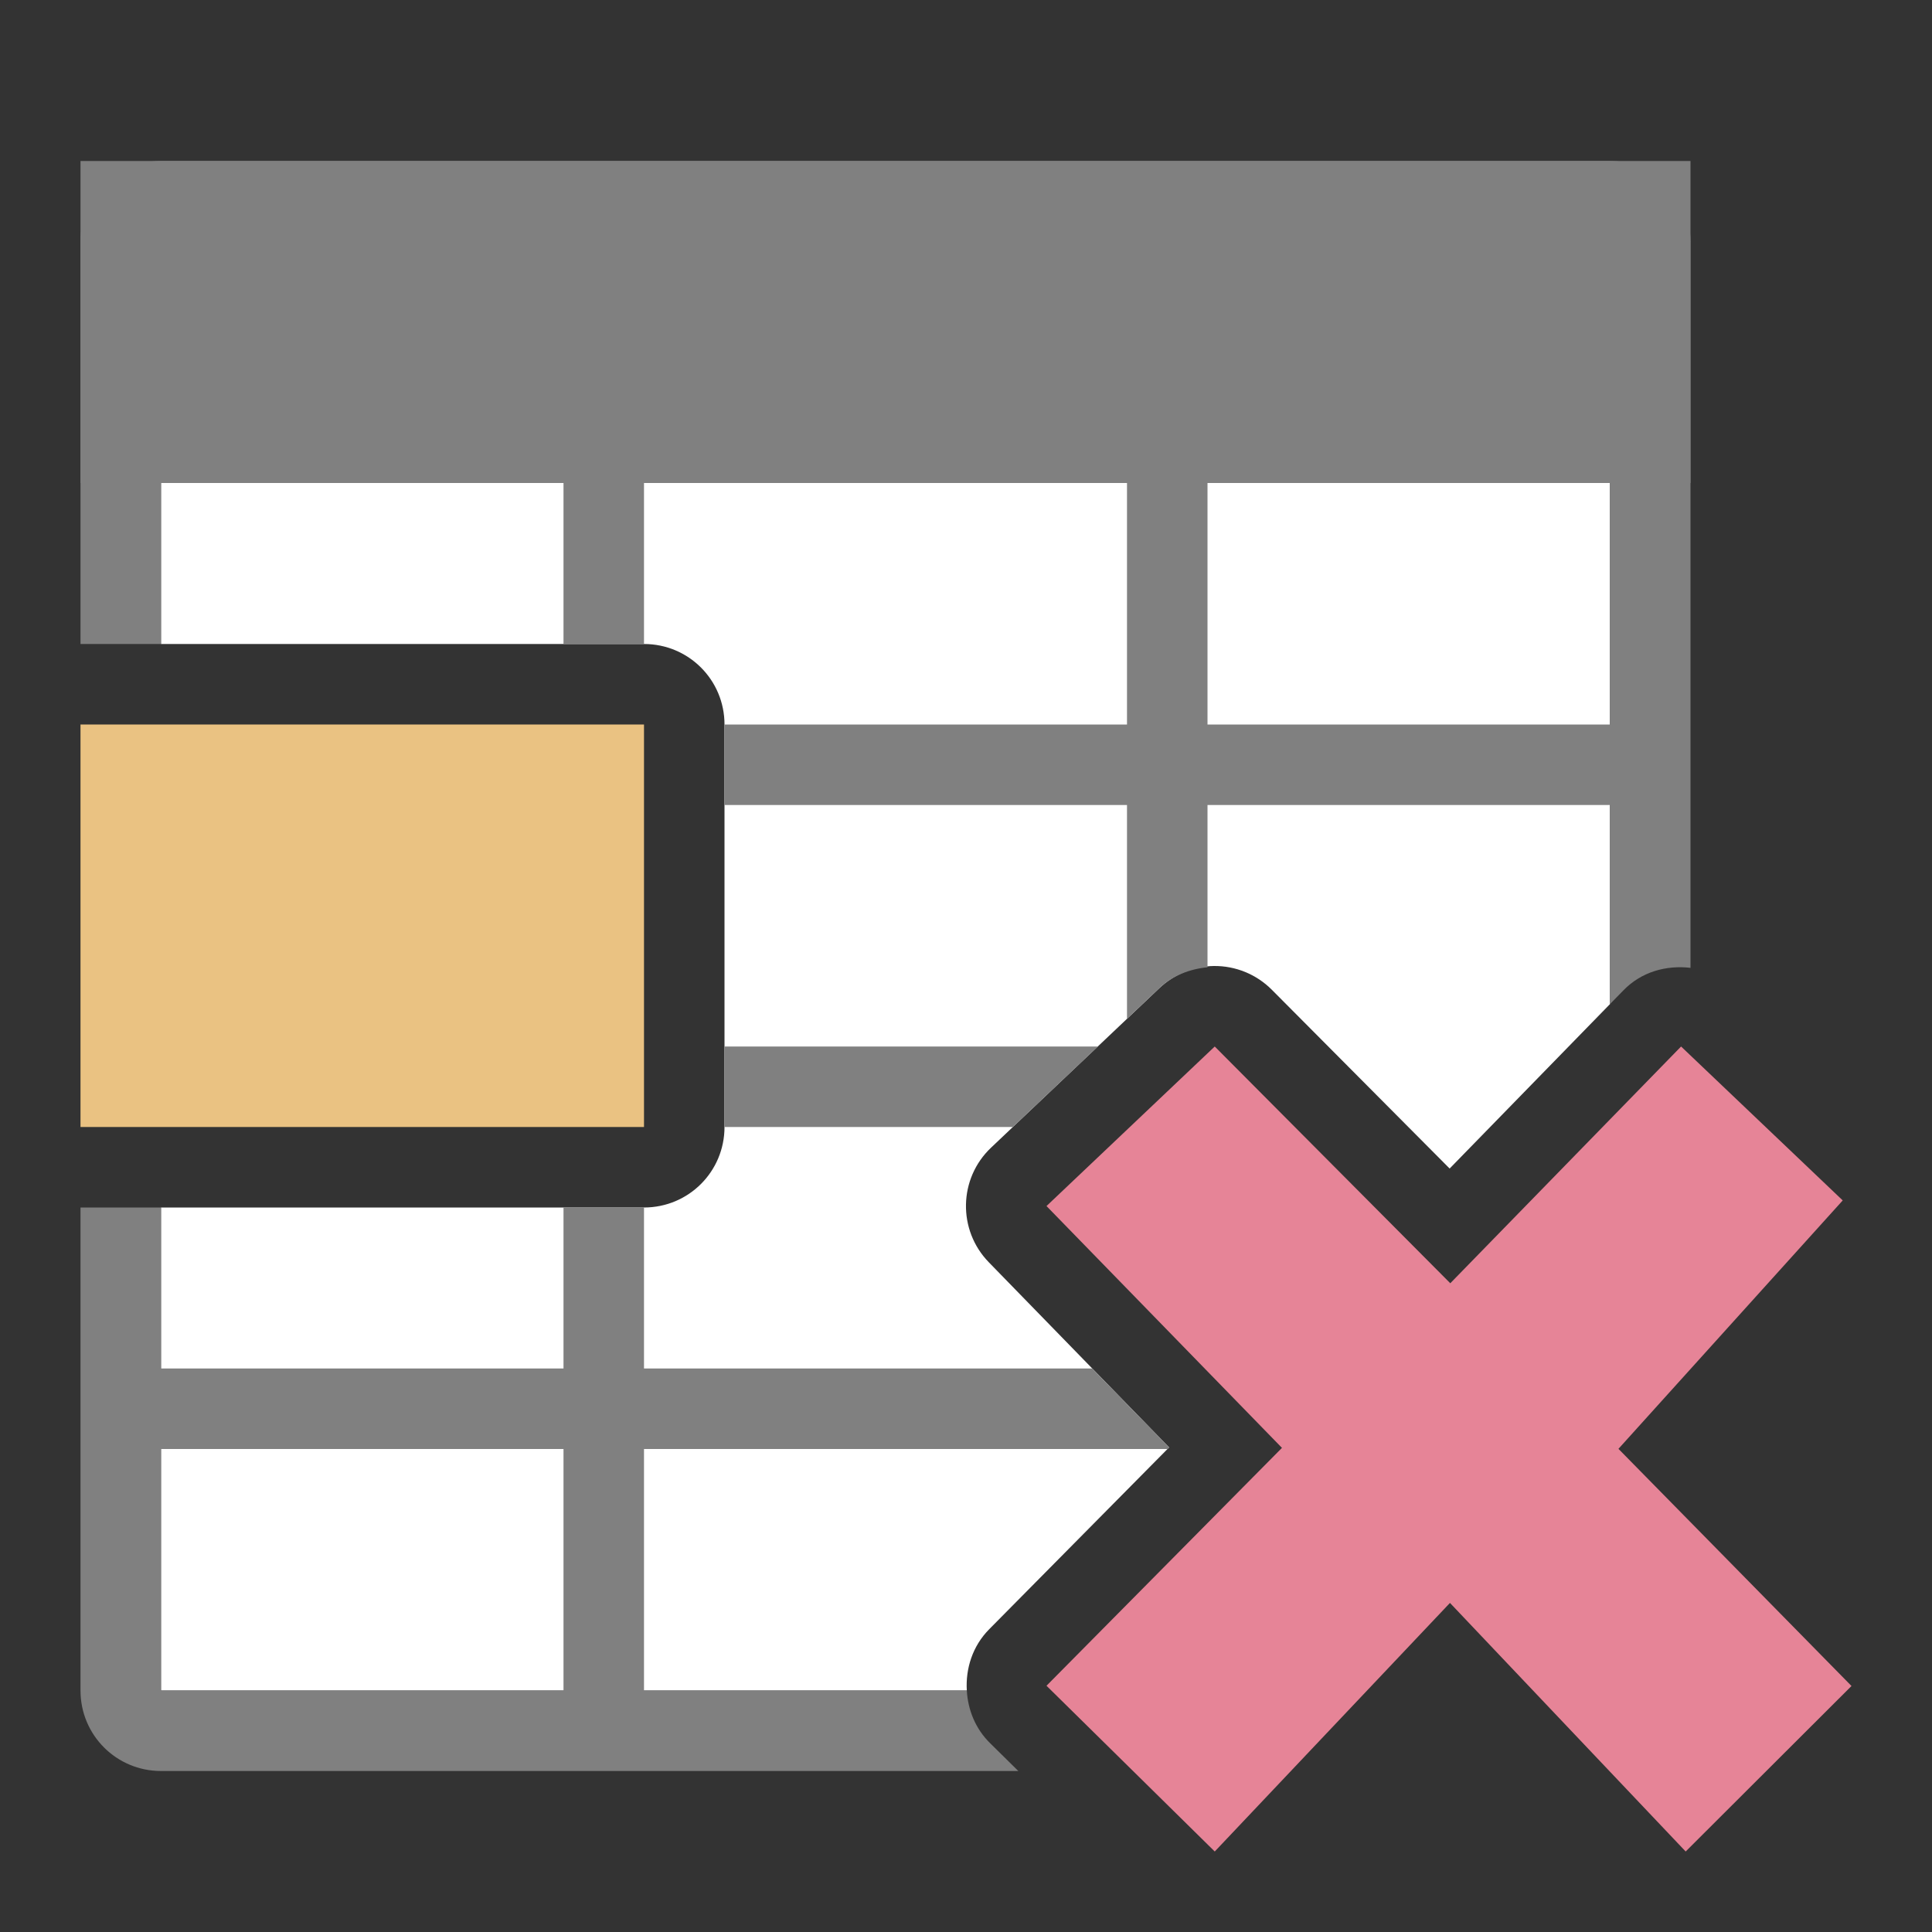 <svg viewBox="0 0 24 24" xmlns="http://www.w3.org/2000/svg">
  <rect x="0" y="0" width="24" height="24" fill="#333333" stroke="none"/>
  <path
     style="fill:#ffffff"
     d="M 2 3 L 2 8 L 8 8 C 8.554 8 9 8.446 9 9 L 9 14 C 9 14.554 8.554 15 8 15 L 2 15 L 2 21 L 12.01 21 C 11.994 20.727 12.081 20.448 12.289 20.238 L 14.523 17.98 L 12.283 15.68 C 11.894 15.28 11.907 14.639 12.312 14.256 L 14.402 12.275 C 14.585 12.102 14.826 12.003 15.078 12 C 15.348 11.997 15.608 12.103 15.799 12.295 L 18.008 14.516 L 20 12.473 L 20 3 L 2 3 z "
     />
  <path
     style="fill:#808080"
     d="M 2,2 C 1.446,2 1,2.446 1,3 V 8 H 2 V 3 H 7 V 8 H 8 V 3 h 6 V 9 H 9 v 1 h 5 v 2.656 l 0.402,-0.381 C 14.565,12.12 14.778,12.037 15,12.016 V 10 h 5 v 2.473 l 0.166,-0.17 C 20.392,12.07 20.701,11.988 21,12.023 V 3 c 5.1e-5,-0.554 -0.446,-1 -1,-1 z m 13,1 h 5 V 9 H 15 Z M 9,13 v 1 h 3.582 l 1.057,-1 z m -8,2 v 6 c 0,0.554 0.446,1 1,1 H 12.65 L 12.299,21.654 C 12.115,21.473 12.024,21.239 12.01,21 H 8 v -3 h 6.504 l 0.02,-0.02 L 13.568,17 H 8 V 15 H 7 v 2 H 2 v -2 z m 1,3 h 5 v 3 H 2 Z"
     />
  <path
     d="m1 2v4h20v-4z"
     fill="#808080"
     />
  <path
     d="m-8 9h7v5h-7z"
     fill="#eac282"
     transform="scale(-1 1)"
     id="path8" />
  <path
     style="fill:#e68497"
     d="m 23,20.944 -2.895,-2.946 2.786,-3.086 -2.008,-1.912 -2.867,2.941 L 15.09,13 13,14.982 15.925,17.986 13,20.941 15.09,23 18.012,19.912 20.94,23 Z"
     />
</svg>
